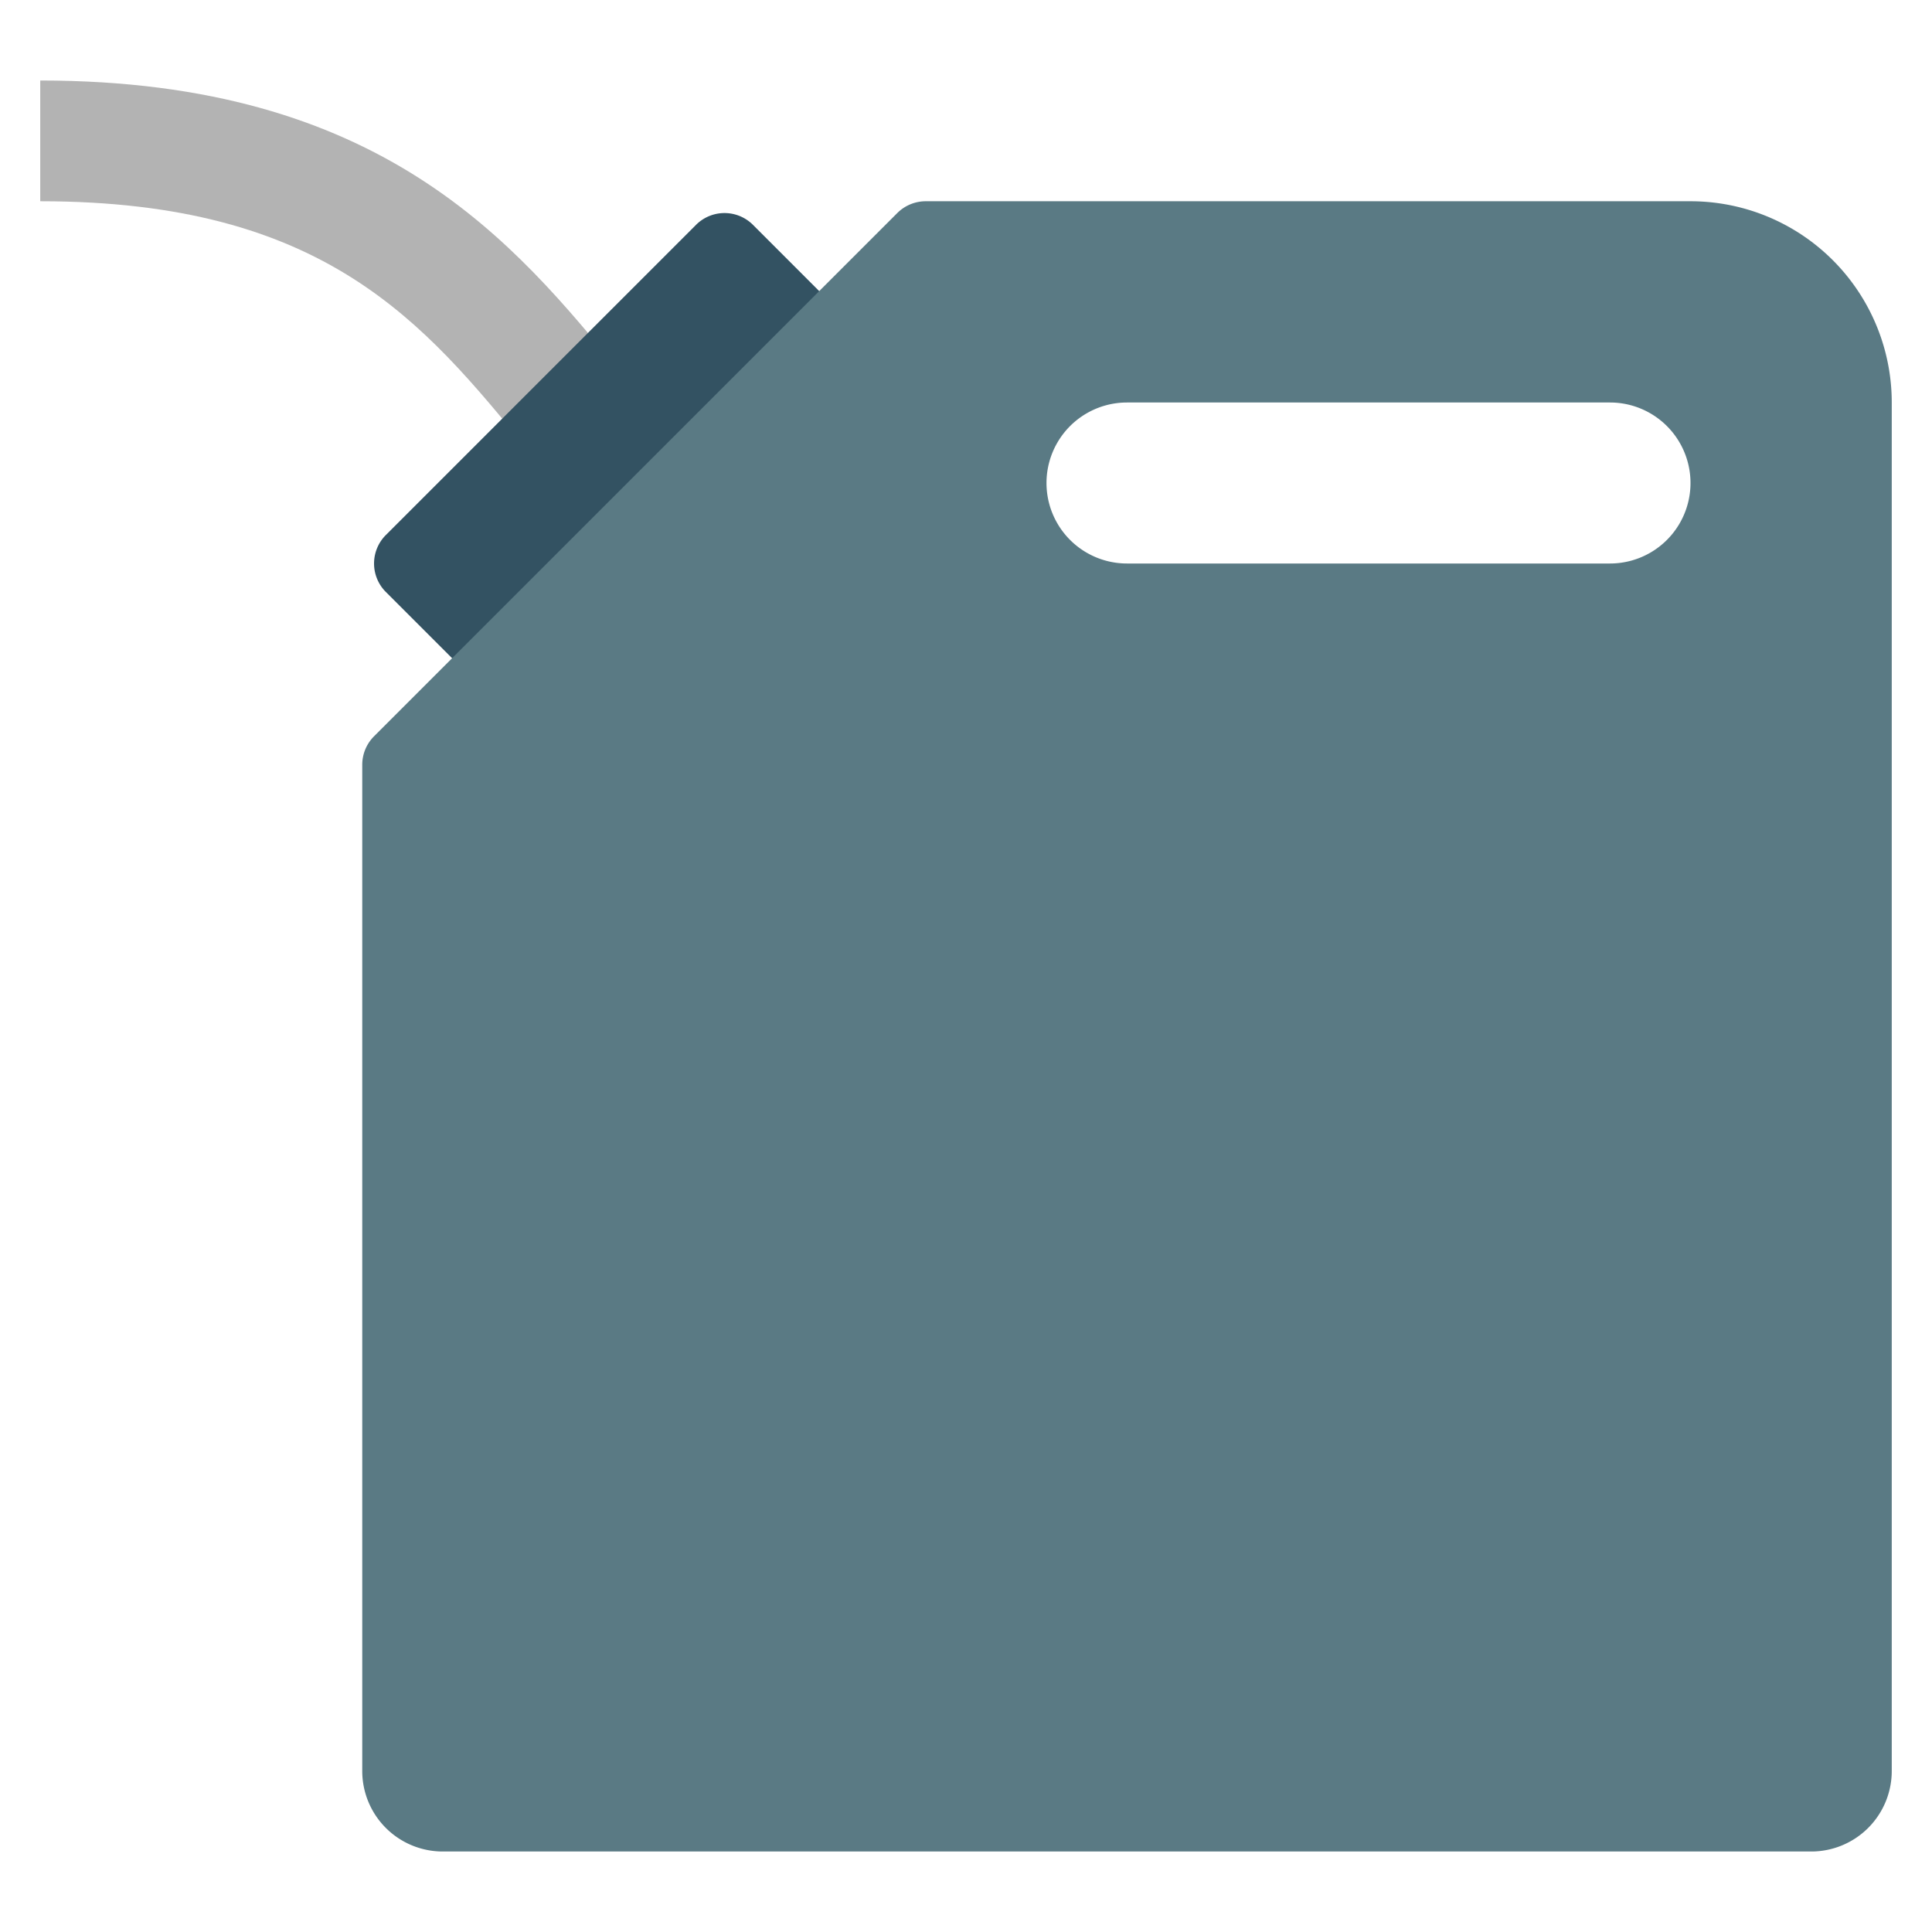 <svg xmlns="http://www.w3.org/2000/svg" height="48" width="48" viewBox="0 0 48 48"><path d="M13.34,11.45l-.224-.272C10.521,8,8.068,5,1,5V2C9.491,2,12.79,6.036,15.439,9.279l.221.271Z" fill="#b3b3b3"></path> <path d="M11.879,17,9.586,14.707a1,1,0,0,1,0-1.414l7.707-7.707a1,1,0,0,1,1.414,0L20.92,7.8Z" fill="#335262"></path> <path d="M42,5H23a1,1,0,0,0-.707.293l-13,13A1,1,0,0,0,9,19V44a2,2,0,0,0,2,2H45a2,2,0,0,0,2-2V10A5,5,0,0,0,42,5Zm-2,9H28a2,2,0,0,1,0-4H40a2,2,0,0,1,0,4Z" fill="#5a7a84"></path></svg>
